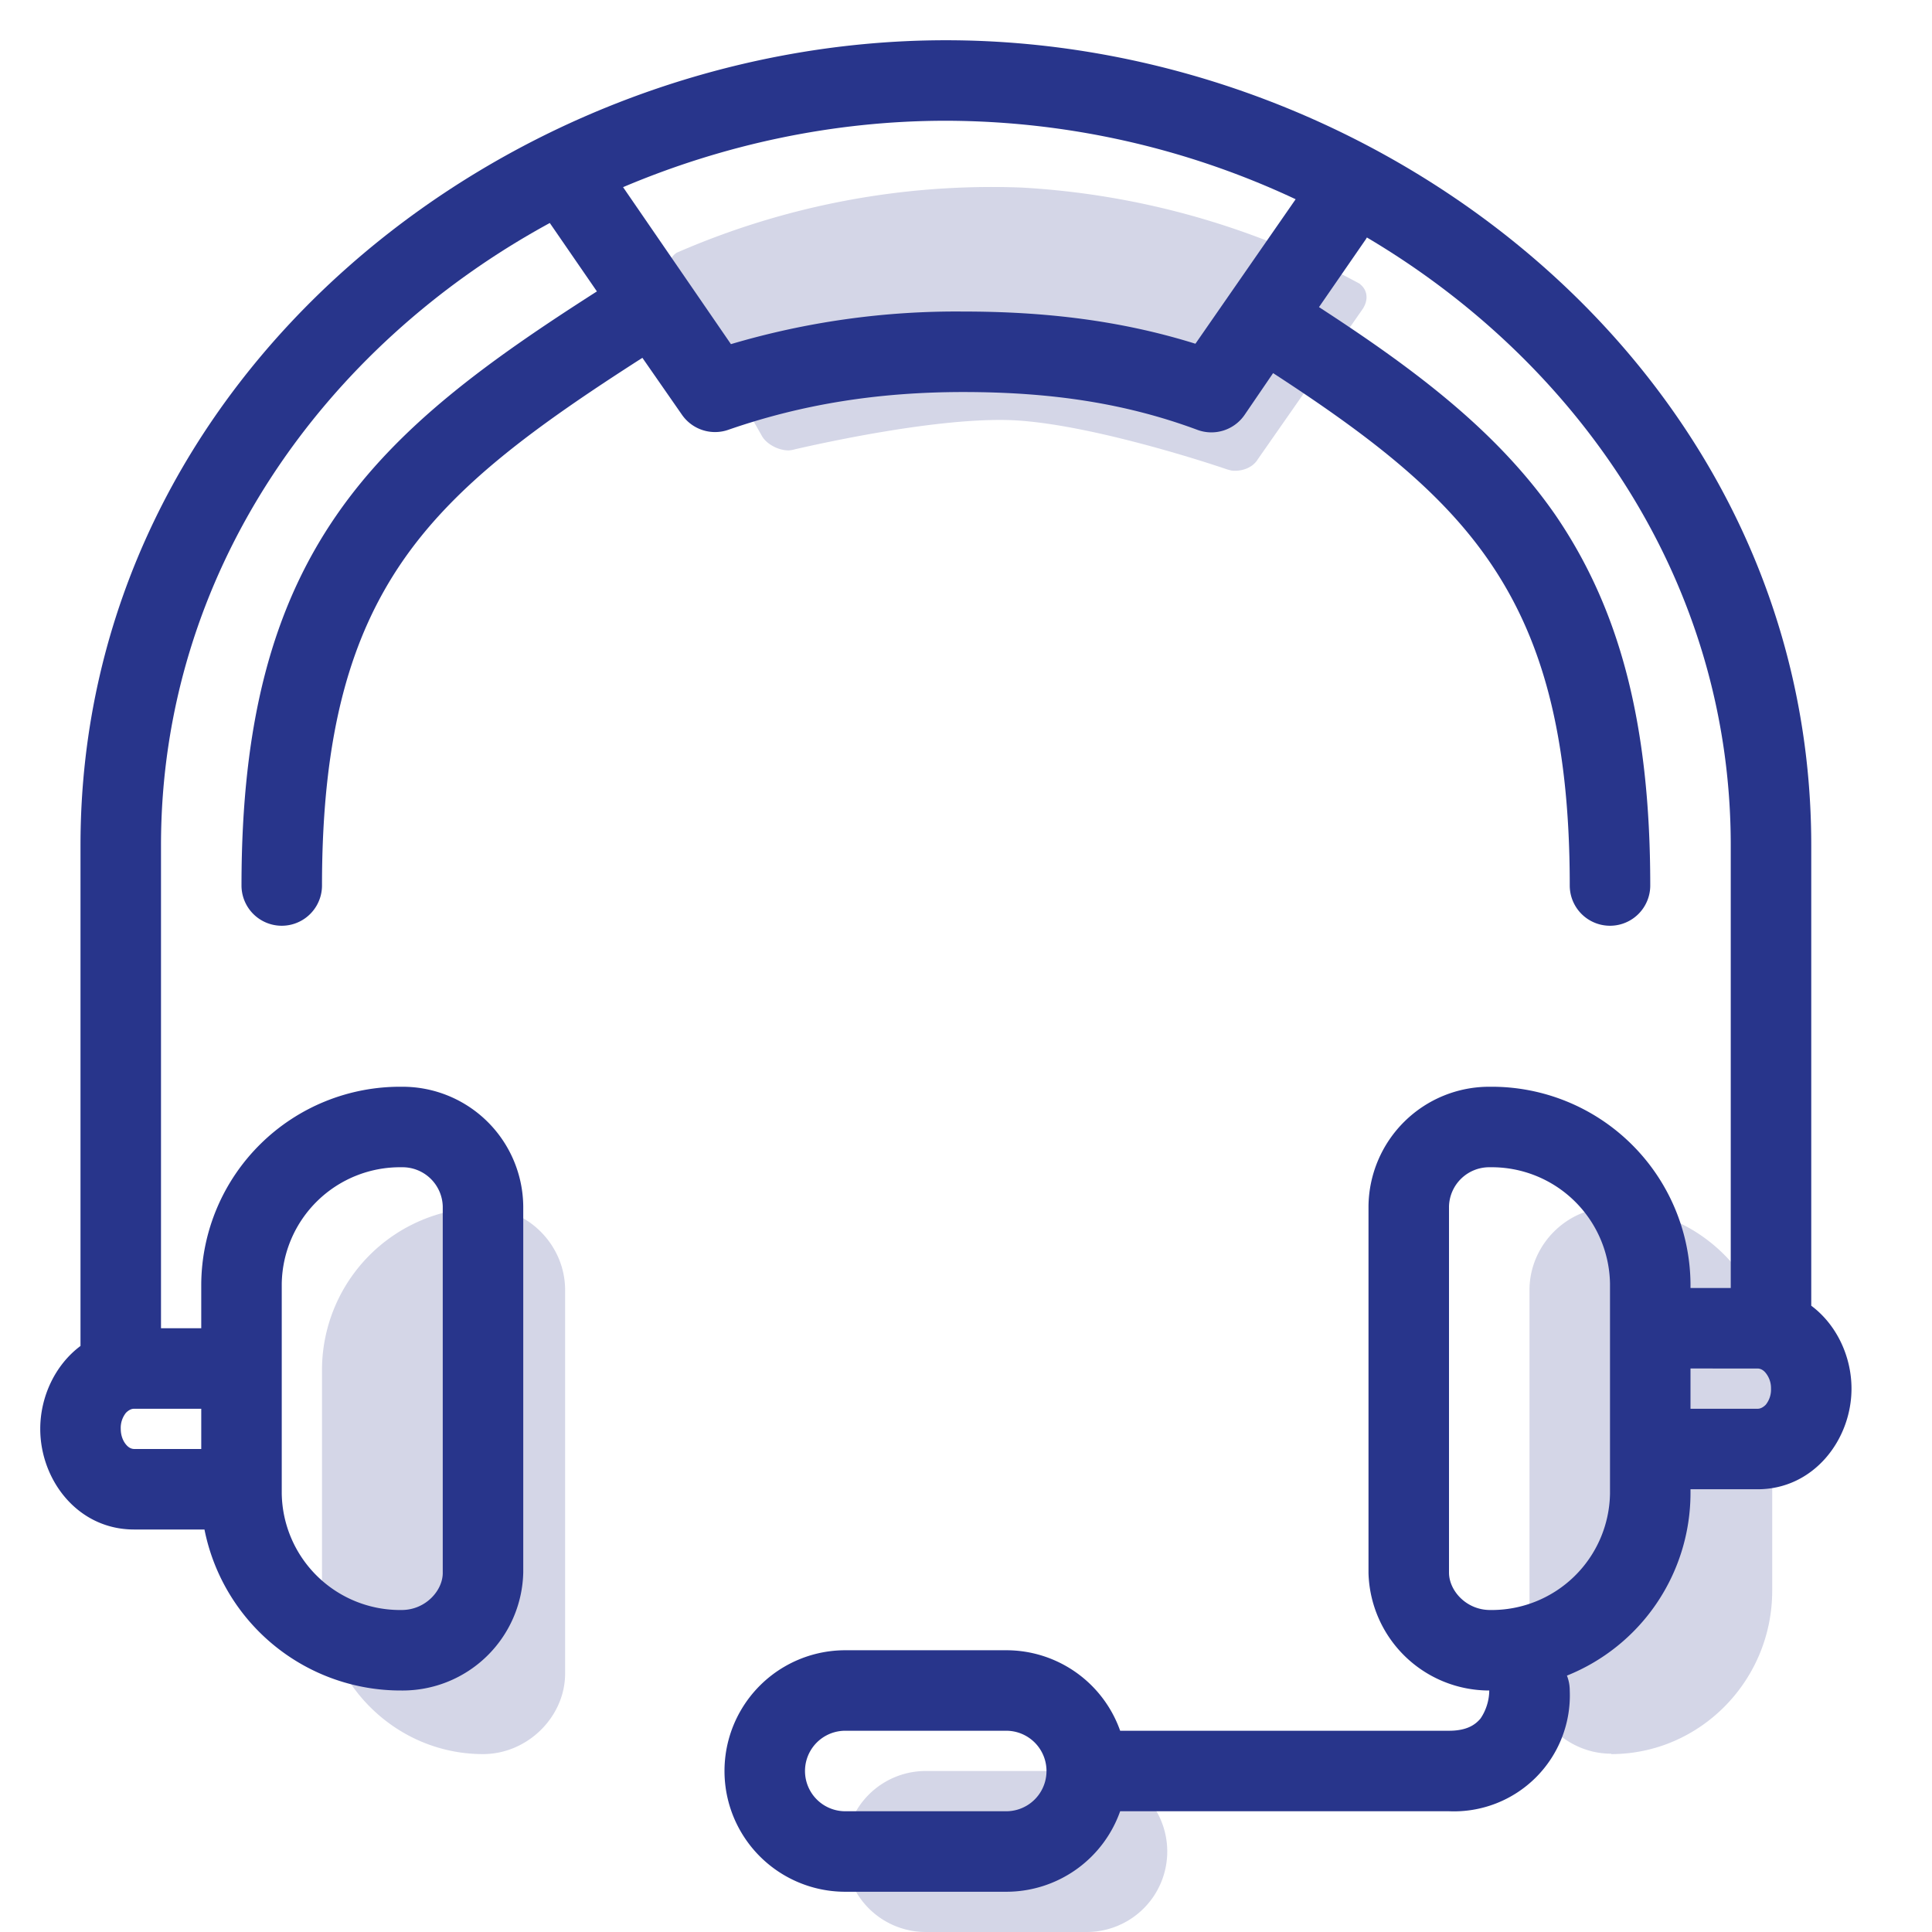 <svg xmlns="http://www.w3.org/2000/svg" fill="#28358B" aria-hidden="true" class="p-fc-purple d:fc-orange-400 d-block mx-auto mb12 svg-spot spotHeadset" width="48" height="48" viewBox="0 0 48 48"><path d="M33.8 7.06a19.9 19.9 0 0 0-8.42-2.4 19.57 19.57 0 0 0-8.57 1.62c-.2.14-.25.37-.12.6l2.25 3.97c.12.19.4.34.65.34a.7.7 0 0 0 .17-.03c.53-.12 3.52-.8 5.4-.72 1.9.09 4.89 1.07 5.32 1.22l.11.03c.23.03.52-.05.66-.28l2.61-3.74c.14-.22.12-.46-.07-.61ZM8 39.52c0 2.24 1.8 4.06 4 4.06 1.11 0 2.04-.93 2.04-2v-9.53c0-1.12-.93-2.05-2.03-2.05A4.04 4.04 0 0 0 8 34.06v5.46Zm32.03 4.06c2.2 0 4-1.82 4-4.06v-5.46c0-2.24-1.8-4.06-4-4.06-1.1 0-2.03.93-2.03 2.05v9.52c0 1.08.92 2 2.03 2ZM23 48h4a2 2 0 0 0 0-4h-4a2 2 0 0 0 0 4Z" opacity=".2"></path><path d="M13.66 5.54C8.04 8.6 4 14.24 4 21v12h1v-1.11A4.94 4.94 0 0 1 9.98 27 3 3 0 0 1 13 29.97v9.1A3 3 0 0 1 9.98 42a4.97 4.97 0 0 1-4.9-4H3.33C1.93 38 1 36.77 1 35.5c0-.8.37-1.59 1-2.06V21C2 9.34 12.57 1 23.5 1S45 9.34 45 21v11.44c.63.47 1 1.26 1 2.06 0 1.27-.94 2.5-2.33 2.5H42v.11a4.89 4.89 0 0 1-3.07 4.52A1 1 0 0 1 39 42a2.88 2.88 0 0 1-3 3h-8.17A3 3 0 0 1 25 47h-4a3 3 0 0 1 0-6h4a3 3 0 0 1 2.83 2H36c.46 0 .66-.16.78-.3.14-.2.22-.46.22-.7a3 3 0 0 1-3-2.92v-9.11A3 3 0 0 1 37.02 27 4.94 4.94 0 0 1 42 31.89V32h1V21c0-6.51-3.75-11.97-9.04-15.1a1 1 0 0 1-.03.05l-1.16 1.68c2.42 1.57 4.44 3.1 5.87 5.16C40.22 15.1 41 17.93 41 22a1 1 0 1 1-2 0c0-3.8-.72-6.2-2.01-8.07-1.2-1.74-2.96-3.1-5.36-4.66l-.71 1.04a1 1 0 0 1-1.17.37c-1.83-.68-3.7-.94-5.82-.94-2.1 0-4 .3-5.84.94a1 1 0 0 1-1.15-.38l-.98-1.41c-2.7 1.73-4.65 3.16-5.95 5.04C8.72 15.8 8 18.2 8 22a1 1 0 1 1-2 0c0-4.07.78-6.91 2.36-9.2 1.54-2.23 3.78-3.84 6.47-5.56l-1.15-1.67a1 1 0 0 1-.02-.03Zm1.82-.89 2.68 3.9a19.7 19.7 0 0 1 5.77-.81c2.03 0 3.91.22 5.77.8l2.49-3.59A20.53 20.53 0 0 0 23.5 3c-2.79 0-5.52.59-8.02 1.65ZM25 43h-4a1 1 0 0 0 0 2h4a1 1 0 0 0 0-2ZM7 31.89v5.22A2.94 2.94 0 0 0 9.98 40c.59 0 1.02-.48 1.02-.92v-9.11A1 1 0 0 0 9.98 29 2.94 2.94 0 0 0 7 31.89ZM5 35H3.33c-.05 0-.12.02-.2.1a.6.6 0 0 0-.13.4c0 .17.06.31.14.4.07.08.14.1.2.1H5v-1Zm35-3.11A2.94 2.94 0 0 0 37.02 29a1 1 0 0 0-1.02.97v9.1c0 .45.43.93 1.02.93A2.94 2.94 0 0 0 40 37.11V31.9ZM42 35h1.67c.05 0 .12-.02.2-.1a.6.6 0 0 0 .13-.4.6.6 0 0 0-.14-.4c-.07-.08-.14-.1-.2-.1H42v1Z"></path></svg>